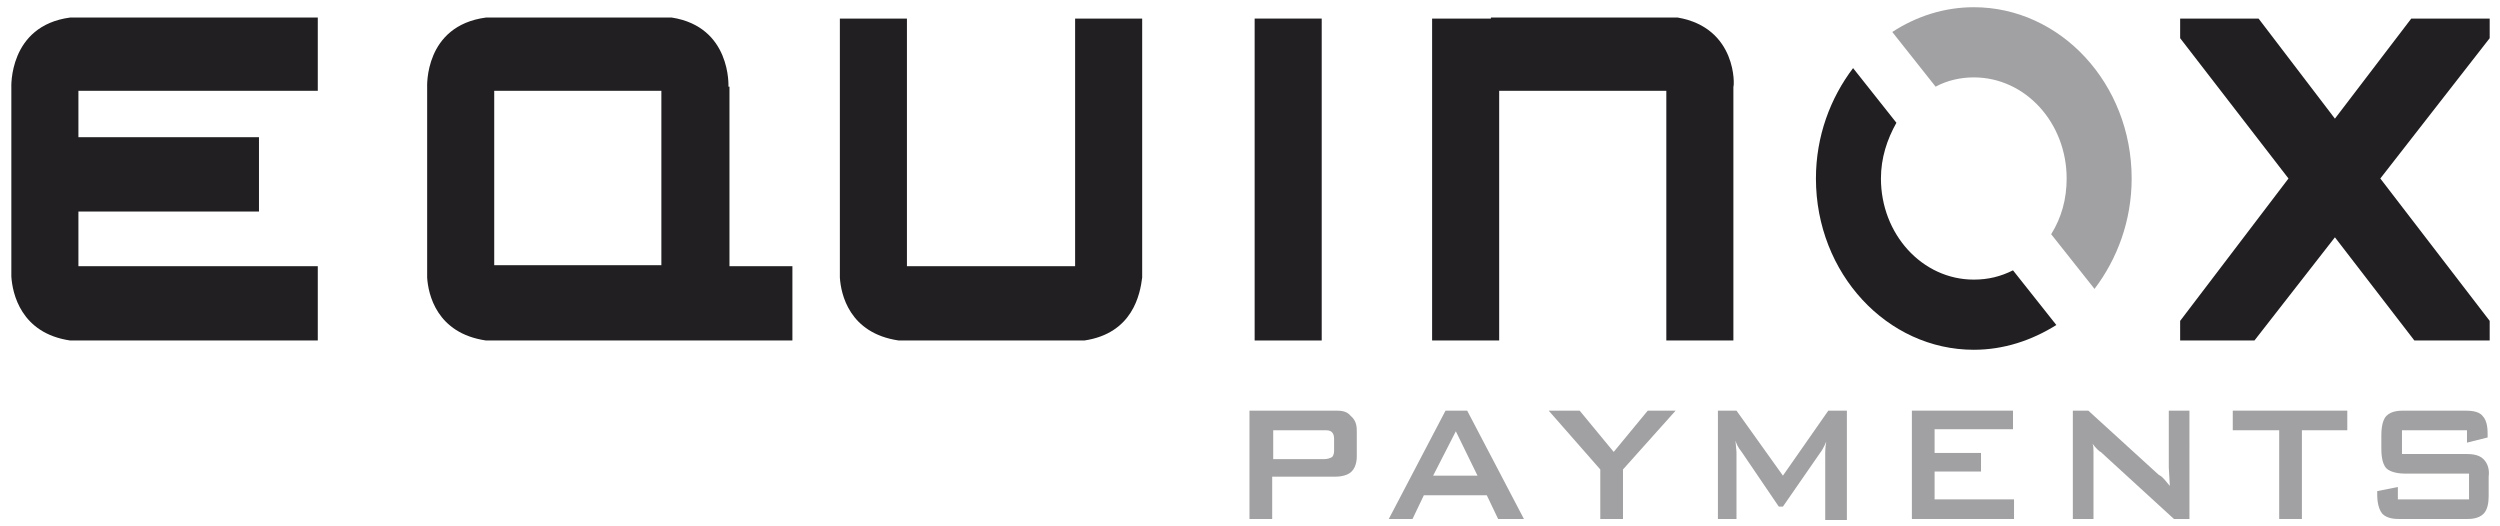 <?xml version="1.0" encoding="utf-8"?>
<!-- Generator: Adobe Illustrator 18.1.1, SVG Export Plug-In . SVG Version: 6.00 Build 0)  -->
<svg version="1.1" id="Layer_1" xmlns="http://www.w3.org/2000/svg" xmlns:xlink="http://www.w3.org/1999/xlink" x="0px" y="0px"
	 viewBox="0 0 242.3 51" enable-background="new 0 0 242.3 51" xml:space="preserve">
<g>
	<path fill="#211F21" d="M6.8,1.7c-6,0.8-5.7,6.8-5.7,6.8v1.4l0,0v14.9l0,0v1.4c0,0,0,0.2,0,0.4v0.2h0C1.2,28.4,2,32.3,6.8,33v0h24
		v-7.2H7.6v-5.3h17.5v-7.2H7.6V8.8h23.2V1.7L6.8,1.7L6.8,1.7z"/>
	<path fill="#211F21" d="M70.6,8.4L70.6,8.4c0,0,0.3-5.8-5.5-6.7v0H47.1v0l0,0c-6,0.8-5.7,6.7-5.7,6.8h0v18.4h0
		c0.1,1.6,0.9,5.4,5.7,6.1l0,0v0h17.9l0,0c0,0,0,0,0,0h11.8v-7.2h-6.1V8.4z M47.9,25.8V8.8h16.2v16.9H47.9z"/>
	<path fill="#211F21" d="M162.6,1.7L162.6,1.7l-18.1,0v0.1h-5.7V33h6.5V8.8h16.2V33h6.5V9.9l0,0V8.4C168.1,8.4,168.4,2.7,162.6,1.7z
		"/>
	<path fill="#211F21" d="M104.1,25.8H87.9v-24h-6.5v24.5c0,0,0,0.1,0,0.2v0.4h0c0.1,1.6,0.9,5.4,5.7,6.1l0,0H105l0,0c0,0,0,0,0,0
		h0.1v0c4.7-0.7,5.4-4.5,5.6-6.1h0V1.8h-6.5V25.8z"/>
	<rect x="121.6" y="1.8" fill="#211F21" width="6.5" height="31.2"/>
	<polygon fill="#211F21" points="230.7,17.3 241.3,3.7 241.3,1.8 233.7,1.8 226.3,11.5 218.9,1.8 211.3,1.8 211.3,3.7 221.8,17.3 
		211.3,31.1 211.3,33 218.5,33 226.3,23 234,33 241.3,33 241.3,31.1 	"/>
	<path fill="#211F21" d="M191.3,27.1c-5,0-9-4.4-9-9.8c0-2,0.6-3.8,1.5-5.4l-4.2-5.3c-2.2,2.9-3.6,6.6-3.6,10.7
		c0,9.2,6.9,16.6,15.3,16.6c2.9,0,5.6-0.9,8-2.4l-4.2-5.3C193.9,26.8,192.7,27.1,191.3,27.1z"/>
</g>
<g>
	<path fill="#A1A0A2" d="M203,28c2.2-2.9,3.6-6.6,3.6-10.7c0-9.2-6.9-16.6-15.3-16.6c-2.9,0-5.6,0.9-7.9,2.4l4.2,5.3
		c1.1-0.6,2.4-0.9,3.7-0.9c5,0,9,4.4,9,9.8c0,2-0.5,3.8-1.5,5.4L203,28z"/>
	<path fill="#A1A0A2" d="M129.4,39.8h-8.3v10.5h2.2v-4.1h6c0.3,0,1.2,0,1.7-0.5c0.5-0.5,0.5-1.3,0.5-1.5v-2.3c0-0.5,0-1.1-0.6-1.6
		C130.5,39.8,129.9,39.8,129.4,39.8z M129.3,43.6c0,0.2,0,0.5-0.2,0.7c-0.2,0.1-0.4,0.2-0.8,0.2h-4.9v-2.8h4.9c0.4,0,0.6,0,0.8,0.2
		c0.2,0.2,0.2,0.5,0.2,0.7V43.6z"/>
	<path fill="#A1A0A2" d="M140.1,39.8l-5.5,10.5h2.3L138,48h6.1l1.1,2.3h2.5l-5.5-10.5H140.1z M138.9,46.1l2.2-4.3l2.1,4.3H138.9z"/>
	<polygon fill="#A1A0A2" points="156.4,43.8 153.1,39.8 150.1,39.8 155.1,45.5 155.1,50.3 157.3,50.3 157.3,45.5 162.4,39.8 
		159.7,39.8 	"/>
	<path fill="#A1A0A2" d="M172.8,46.1l-4.5-6.3h-1.8v10.5h1.8v-6.5l-0.1-1.1c0.1,0.3,0.2,0.6,0.6,1.1l3.6,5.3h0.4l3.6-5.2
		c0.1-0.1,0.4-0.6,0.6-1.1c-0.1,0.6-0.1,1-0.1,1.1v6.5h2.1V39.8h-1.8L172.8,46.1z"/>
	<polygon fill="#A1A0A2" points="187.5,45.7 192,45.7 192,43.9 187.5,43.9 187.5,41.6 195.1,41.6 195.1,39.8 185.3,39.8 185.3,50.3 
		195.2,50.3 195.2,48.4 187.5,48.4 	"/>
	<path fill="#A1A0A2" d="M210.2,45.3l0.1,1.8c-0.8-1-0.8-0.9-1.1-1.1l-6.8-6.2h-1.5v10.5h2v-5.7c0-0.2,0-0.3,0-0.5
		c0-0.1,0-0.2,0-0.3c0-0.3,0-0.6-0.1-0.8c0.3,0.4,0.7,0.8,0.8,0.8l7.1,6.5h1.5V39.8h-2V45.3z"/>
	<polygon fill="#A1A0A2" points="216.4,41.7 220.9,41.7 220.9,50.3 223.1,50.3 223.1,41.7 227.5,41.7 227.5,39.8 216.4,39.8 	"/>
	<path fill="#A1A0A2" d="M240.7,44.5c-0.5-0.5-1.3-0.5-1.9-0.5h-6v-2.3h6.3v1.2l2-0.5v-0.3c0-0.4,0-1.3-0.5-1.8
		c-0.4-0.5-1.3-0.5-1.8-0.5H233c-0.4,0-1.2,0-1.7,0.5c-0.5,0.5-0.5,1.6-0.5,2v1.1c0,0.4,0,1.5,0.5,2c0.4,0.4,1.3,0.5,1.7,0.5h6.3
		v2.5h-6.9v-1.2l-2,0.4v0.2c0,0.4,0,1.4,0.5,2c0.5,0.5,1.3,0.5,1.7,0.5h6.5c0.3,0,1.1,0,1.6-0.5c0.4-0.4,0.5-1.1,0.5-1.7v-1.9
		C241.3,45.5,241.1,44.9,240.7,44.5z"/>
</g>
</svg>
